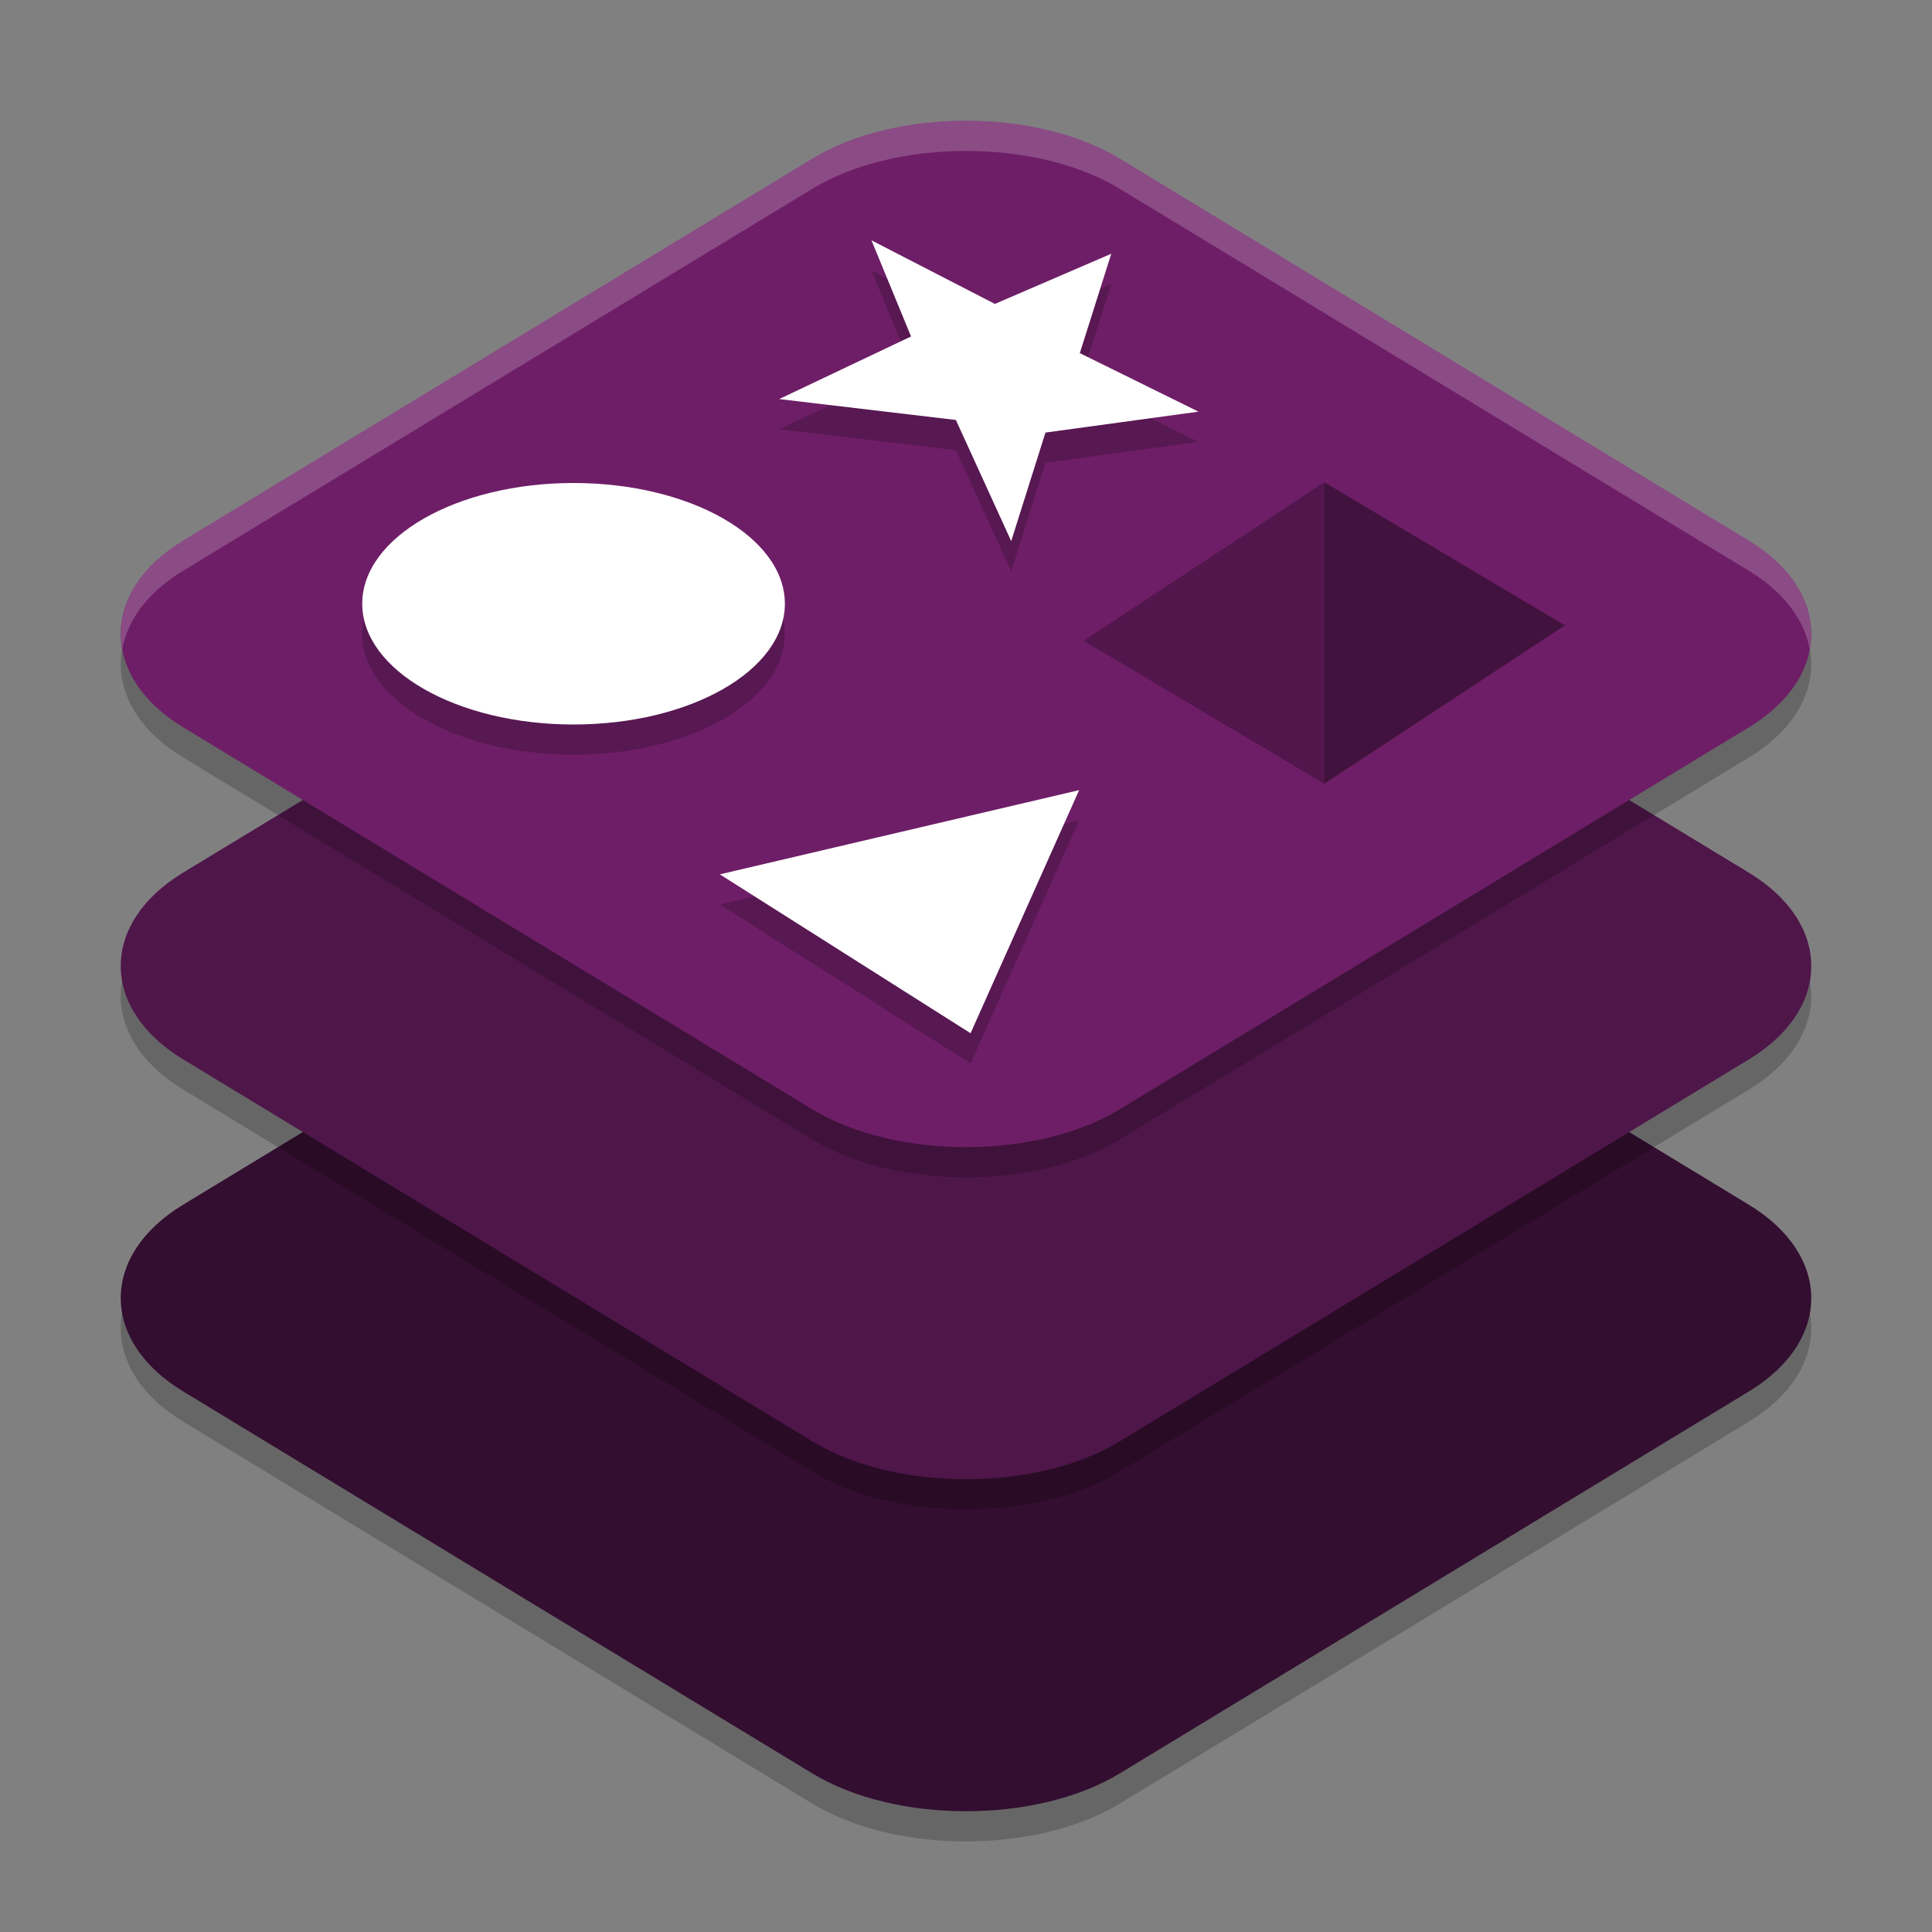 <svg xmlns="http://www.w3.org/2000/svg" width="64" height="64" version="1.1">
 <rect width="100%" height="100%" fill="#808080" stroke="none"/>
 <path style="opacity:0.2" d="m 32.001,27 c -1.857,-3.42e-4 -3.715,0.418 -5.089,1.253 L 6.06,40.911 c -2.749,1.669 -2.746,4.51 0.003,6.179 L 26.912,59.748 c 2.749,1.669 7.429,1.669 10.178,0 L 57.94,47.09 c 2.749,-1.669 2.746,-4.51 -0.003,-6.179 L 37.09,28.253 c -1.374,-0.834 -3.232,-1.253 -5.089,-1.253 z"/>
 <path style="fill:#330e30" d="m 32.001,26 c -1.857,-3.42e-4 -3.715,0.418 -5.089,1.253 L 6.06,39.911 c -2.749,1.669 -2.746,4.51 0.003,6.179 L 26.912,58.748 c 2.749,1.669 7.429,1.669 10.178,0 L 57.94,46.09 c 2.749,-1.669 2.746,-4.51 -0.003,-6.179 L 37.09,27.253 C 35.716,26.418 33.859,26 32.001,26 Z"/>
 <path style="opacity:0.2" d="m 32.001,16 c -1.857,-3.41e-4 -3.715,0.418 -5.089,1.253 L 6.06,29.911 c -2.749,1.669 -2.746,4.51 0.003,6.179 L 26.912,48.748 c 2.749,1.669 7.429,1.669 10.178,0 L 57.94,36.09 c 2.749,-1.669 2.746,-4.51 -0.003,-6.179 L 37.09,17.253 C 35.716,16.418 33.859,16 32.001,16 Z"/>
 <path style="fill:#4f164a" d="m 32.001,15 c -1.857,-3.41e-4 -3.715,0.418 -5.089,1.253 L 6.06,28.911 c -2.749,1.669 -2.746,4.51 0.003,6.179 L 26.912,47.748 c 2.749,1.669 7.429,1.669 10.178,0 L 57.94,35.09 c 2.749,-1.669 2.746,-4.51 -0.003,-6.179 L 37.09,16.253 C 35.716,15.418 33.859,15 32.001,15 Z"/>
 <path style="opacity:0.2" d="M 32.001,5 C 30.144,5 28.287,5.418 26.912,6.253 L 6.06,18.911 c -2.749,1.669 -2.746,4.51 0.003,6.179 l 20.849,12.658 c 2.749,1.669 7.429,1.669 10.178,0 l 20.85,-12.658 c 2.749,-1.669 2.746,-4.51 -0.003,-6.179 L 37.09,6.253 C 35.716,5.418 33.859,5 32.001,5 Z"/>
 <path style="fill:#6e1e67" d="M 32.001,4 C 30.144,4 28.287,4.418 26.912,5.253 L 6.06,17.911 c -2.749,1.669 -2.746,4.51 0.003,6.179 L 26.912,36.748 c 2.749,1.669 7.429,1.669 10.178,0 L 57.94,24.09 c 2.749,-1.669 2.746,-4.51 -0.003,-6.179 L 37.09,5.253 C 35.716,4.418 33.859,4 32.001,4 Z"/>
 <polygon style="opacity:0.2" transform="matrix(0.041,0,0,0.054,2.342,-1.388)" points="911.2 296.75 787.57 309.58 759.89 376.17 715.19 301.86 572.44 289.03 678.96 250.62 647 191.66 746.72 230.66 840.74 199.88 815.33 260.85"/>
 <polygon style="fill:#ffffff" transform="matrix(0.041,0,0,0.054,2.342,-2.388)" points="840.74 199.88 815.33 260.85 911.2 296.75 787.57 309.58 759.89 376.17 715.19 301.86 572.44 289.03 678.96 250.62 647 191.66 746.72 230.66"/>
 <polygon style="opacity:0.2" transform="matrix(0.036,0,0,0.055,5.061,1.138)" points="852.4 473.38 752.51 619.81 521.79 524.11"/>
 <polygon style="fill:#ffffff" transform="matrix(0.036,0,0,0.055,5.061,0.138)" points="752.51 619.81 521.79 524.11 852.4 473.38"/>
 <ellipse style="opacity:0.2" cx="19" cy="21" rx="7" ry="4"/>
 <ellipse style="fill:#ffffff" cx="19" cy="20" rx="7" ry="4"/>
 <g transform="matrix(1.382,0,0,1.46,-0.531,-1.793)">
  <path style="opacity:0.25" transform="matrix(0.028,0,0,0.042,2.813,-1.058)" d="M 1046.891,477.818 840.825,400.575 1046.891,314.947 Z"/>
  <path style="opacity:0.4" transform="matrix(0.028,0,0,0.042,2.813,-1.058)" d="m 1252.957,392.274 -206.066,85.544 0,-162.871 z"/>
 </g>
 <path style="opacity:0.2;fill:#ffffff" d="M 32.002 4 C 30.145 4 28.286 4.418 26.912 5.252 L 6.061 17.91 C 4.484 18.867 3.818 20.212 4.051 21.498 C 4.225 20.544 4.891 19.62 6.061 18.91 L 26.912 6.252 C 28.286 5.418 30.145 5 32.002 5 C 33.859 5 35.715 5.418 37.09 6.252 L 57.938 18.91 C 59.11 19.622 59.776 20.548 59.949 21.504 C 60.184 20.216 59.517 18.869 57.938 17.91 L 37.09 5.252 C 35.715 4.418 33.859 4 32.002 4 z"/>
</svg>
